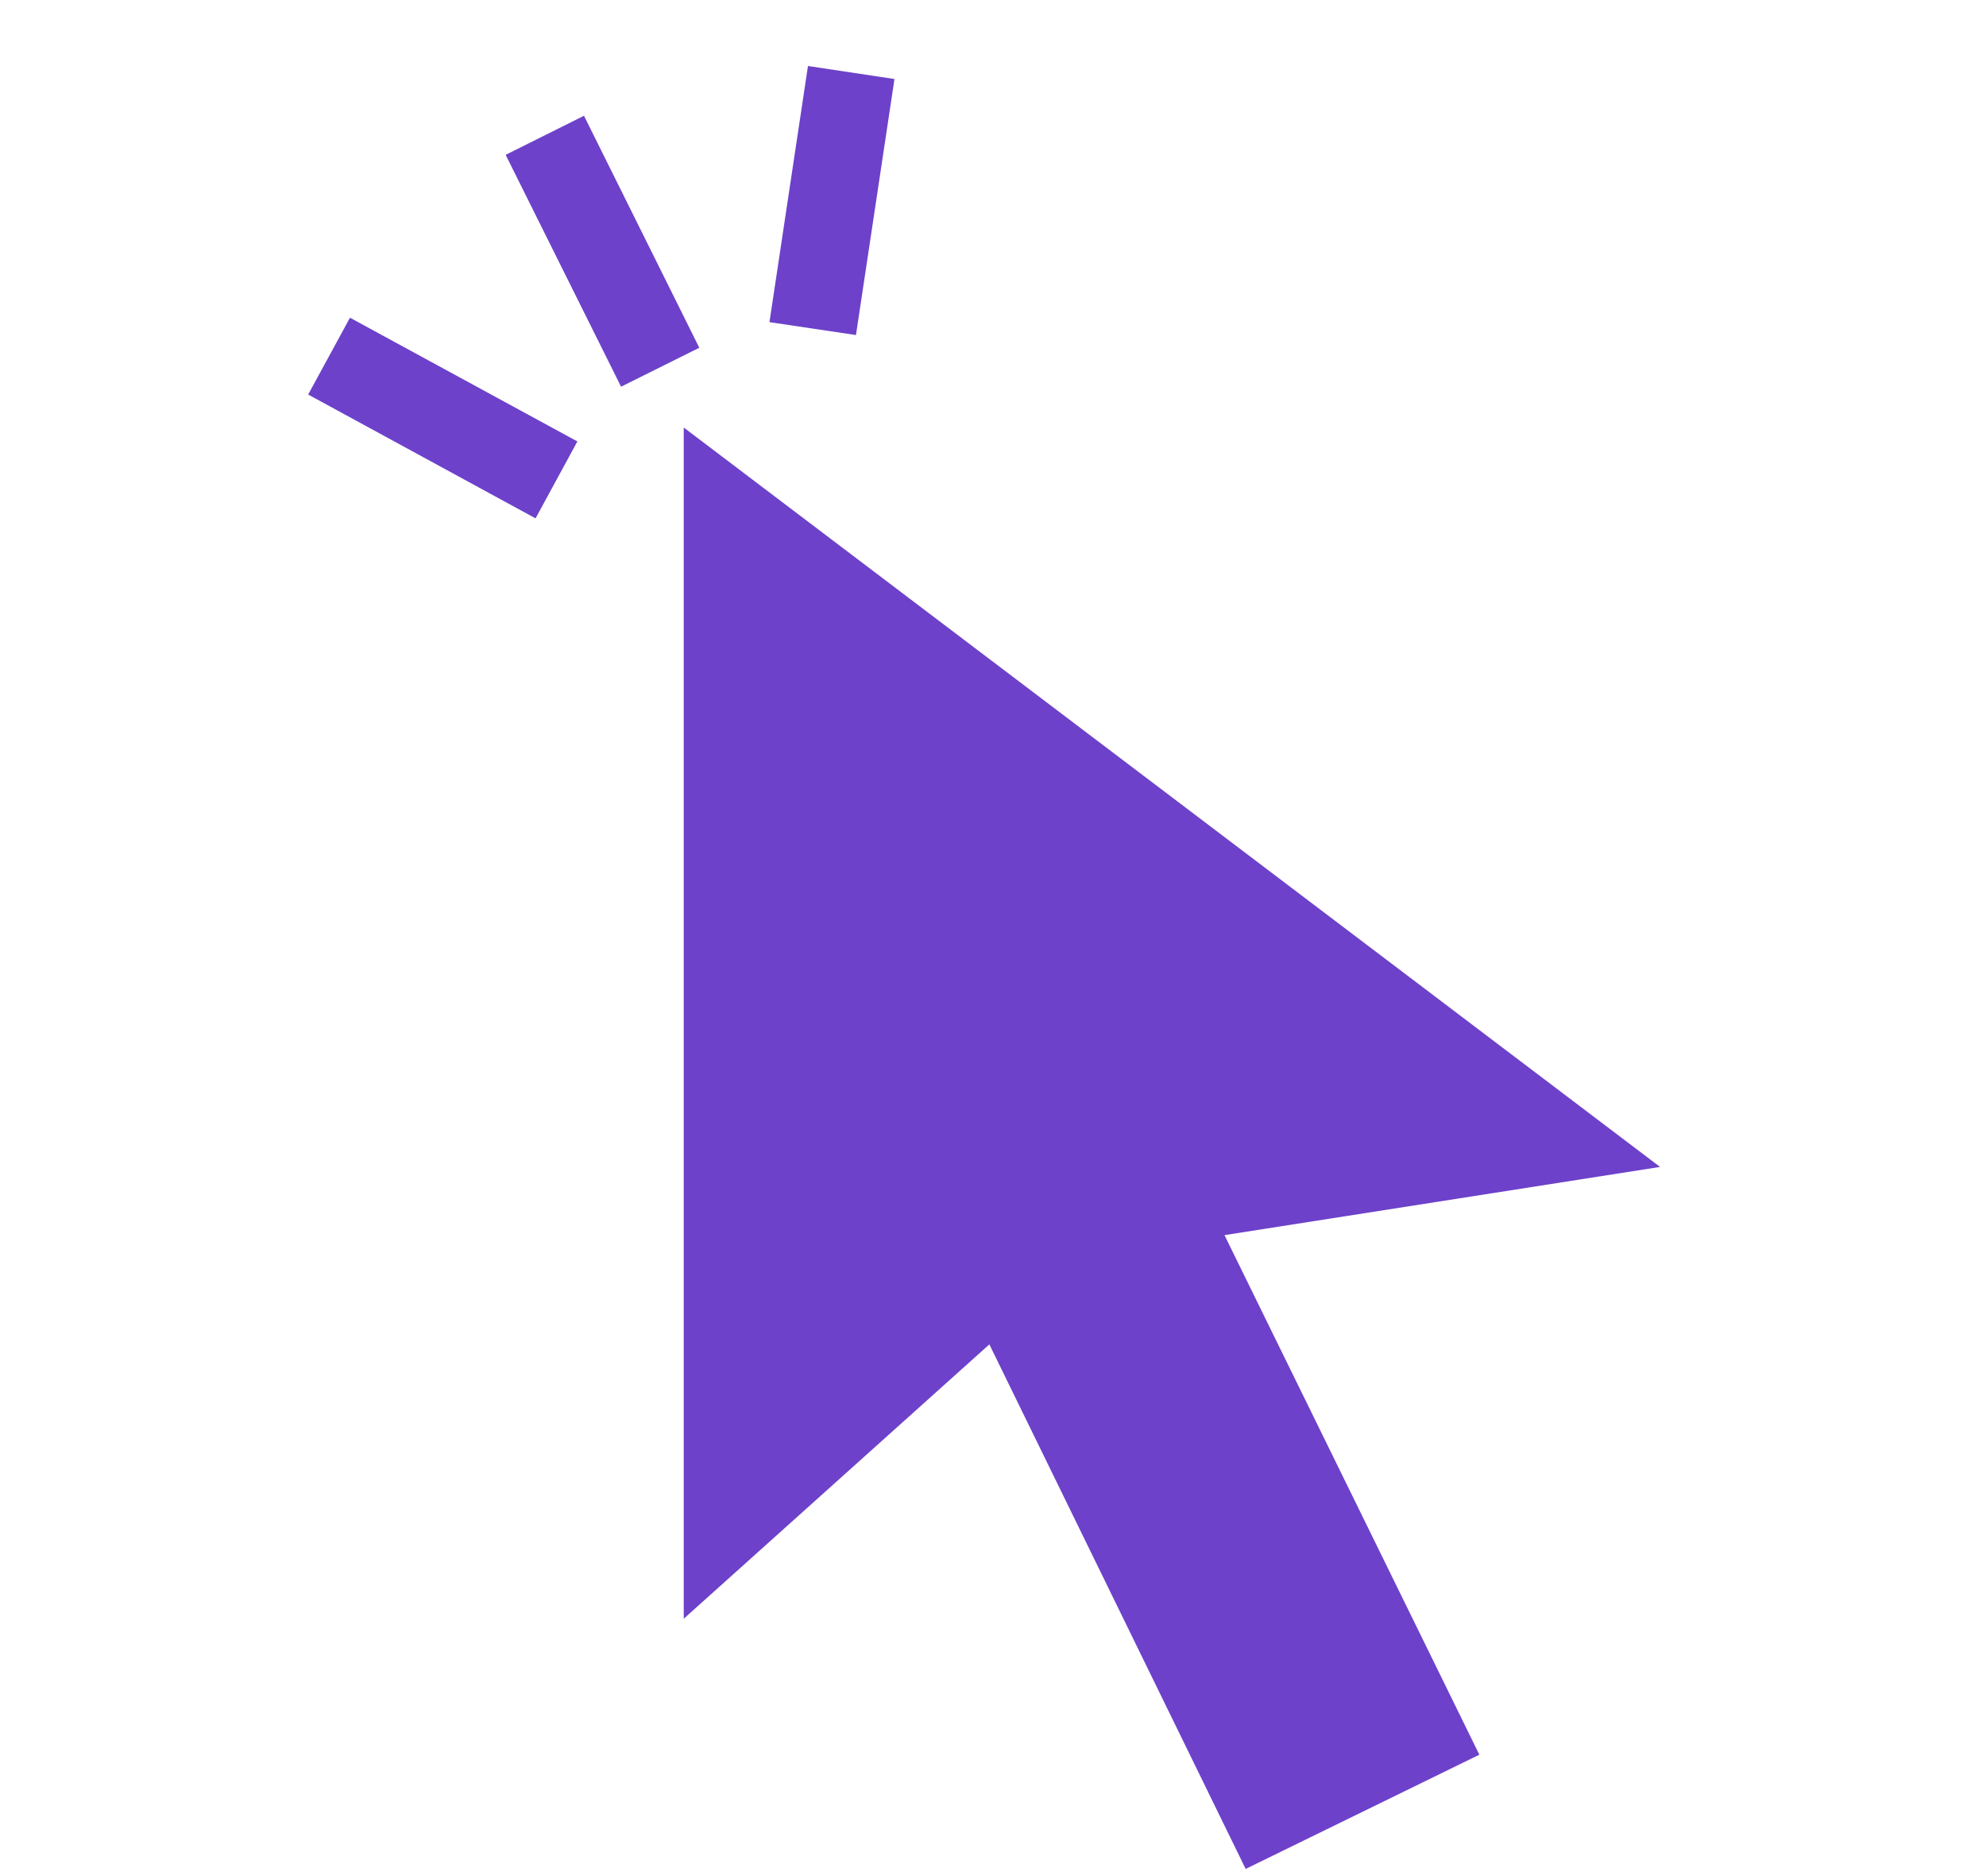 <svg width="18" height="17" viewBox="0 0 18 17" fill="none" xmlns="http://www.w3.org/2000/svg">
<g clip-path="url(#clip0_4573_3292)">
<path d="M15.046 10.574L11.098 11.192L13.408 15.9L11.29 16.935L8.967 12.182L6.197 14.668V3.874L15.046 10.574ZM6.338 3.151L5.629 3.504L4.583 1.403L5.293 1.049L6.338 3.151ZM8.107 0.716L7.323 0.598L6.974 2.919L7.758 3.036L8.107 0.716ZM4.854 4.697L5.233 4L3.172 2.879L2.793 3.575L4.854 4.697Z" fill="#6D41CA"/>
</g>
<defs>
<clipPath id="clip0_4573_3292">
<rect width="16.337" height="16.337" fill="white" transform="translate(0.751 0.598)"/>
</clipPath>
</defs>
</svg>
